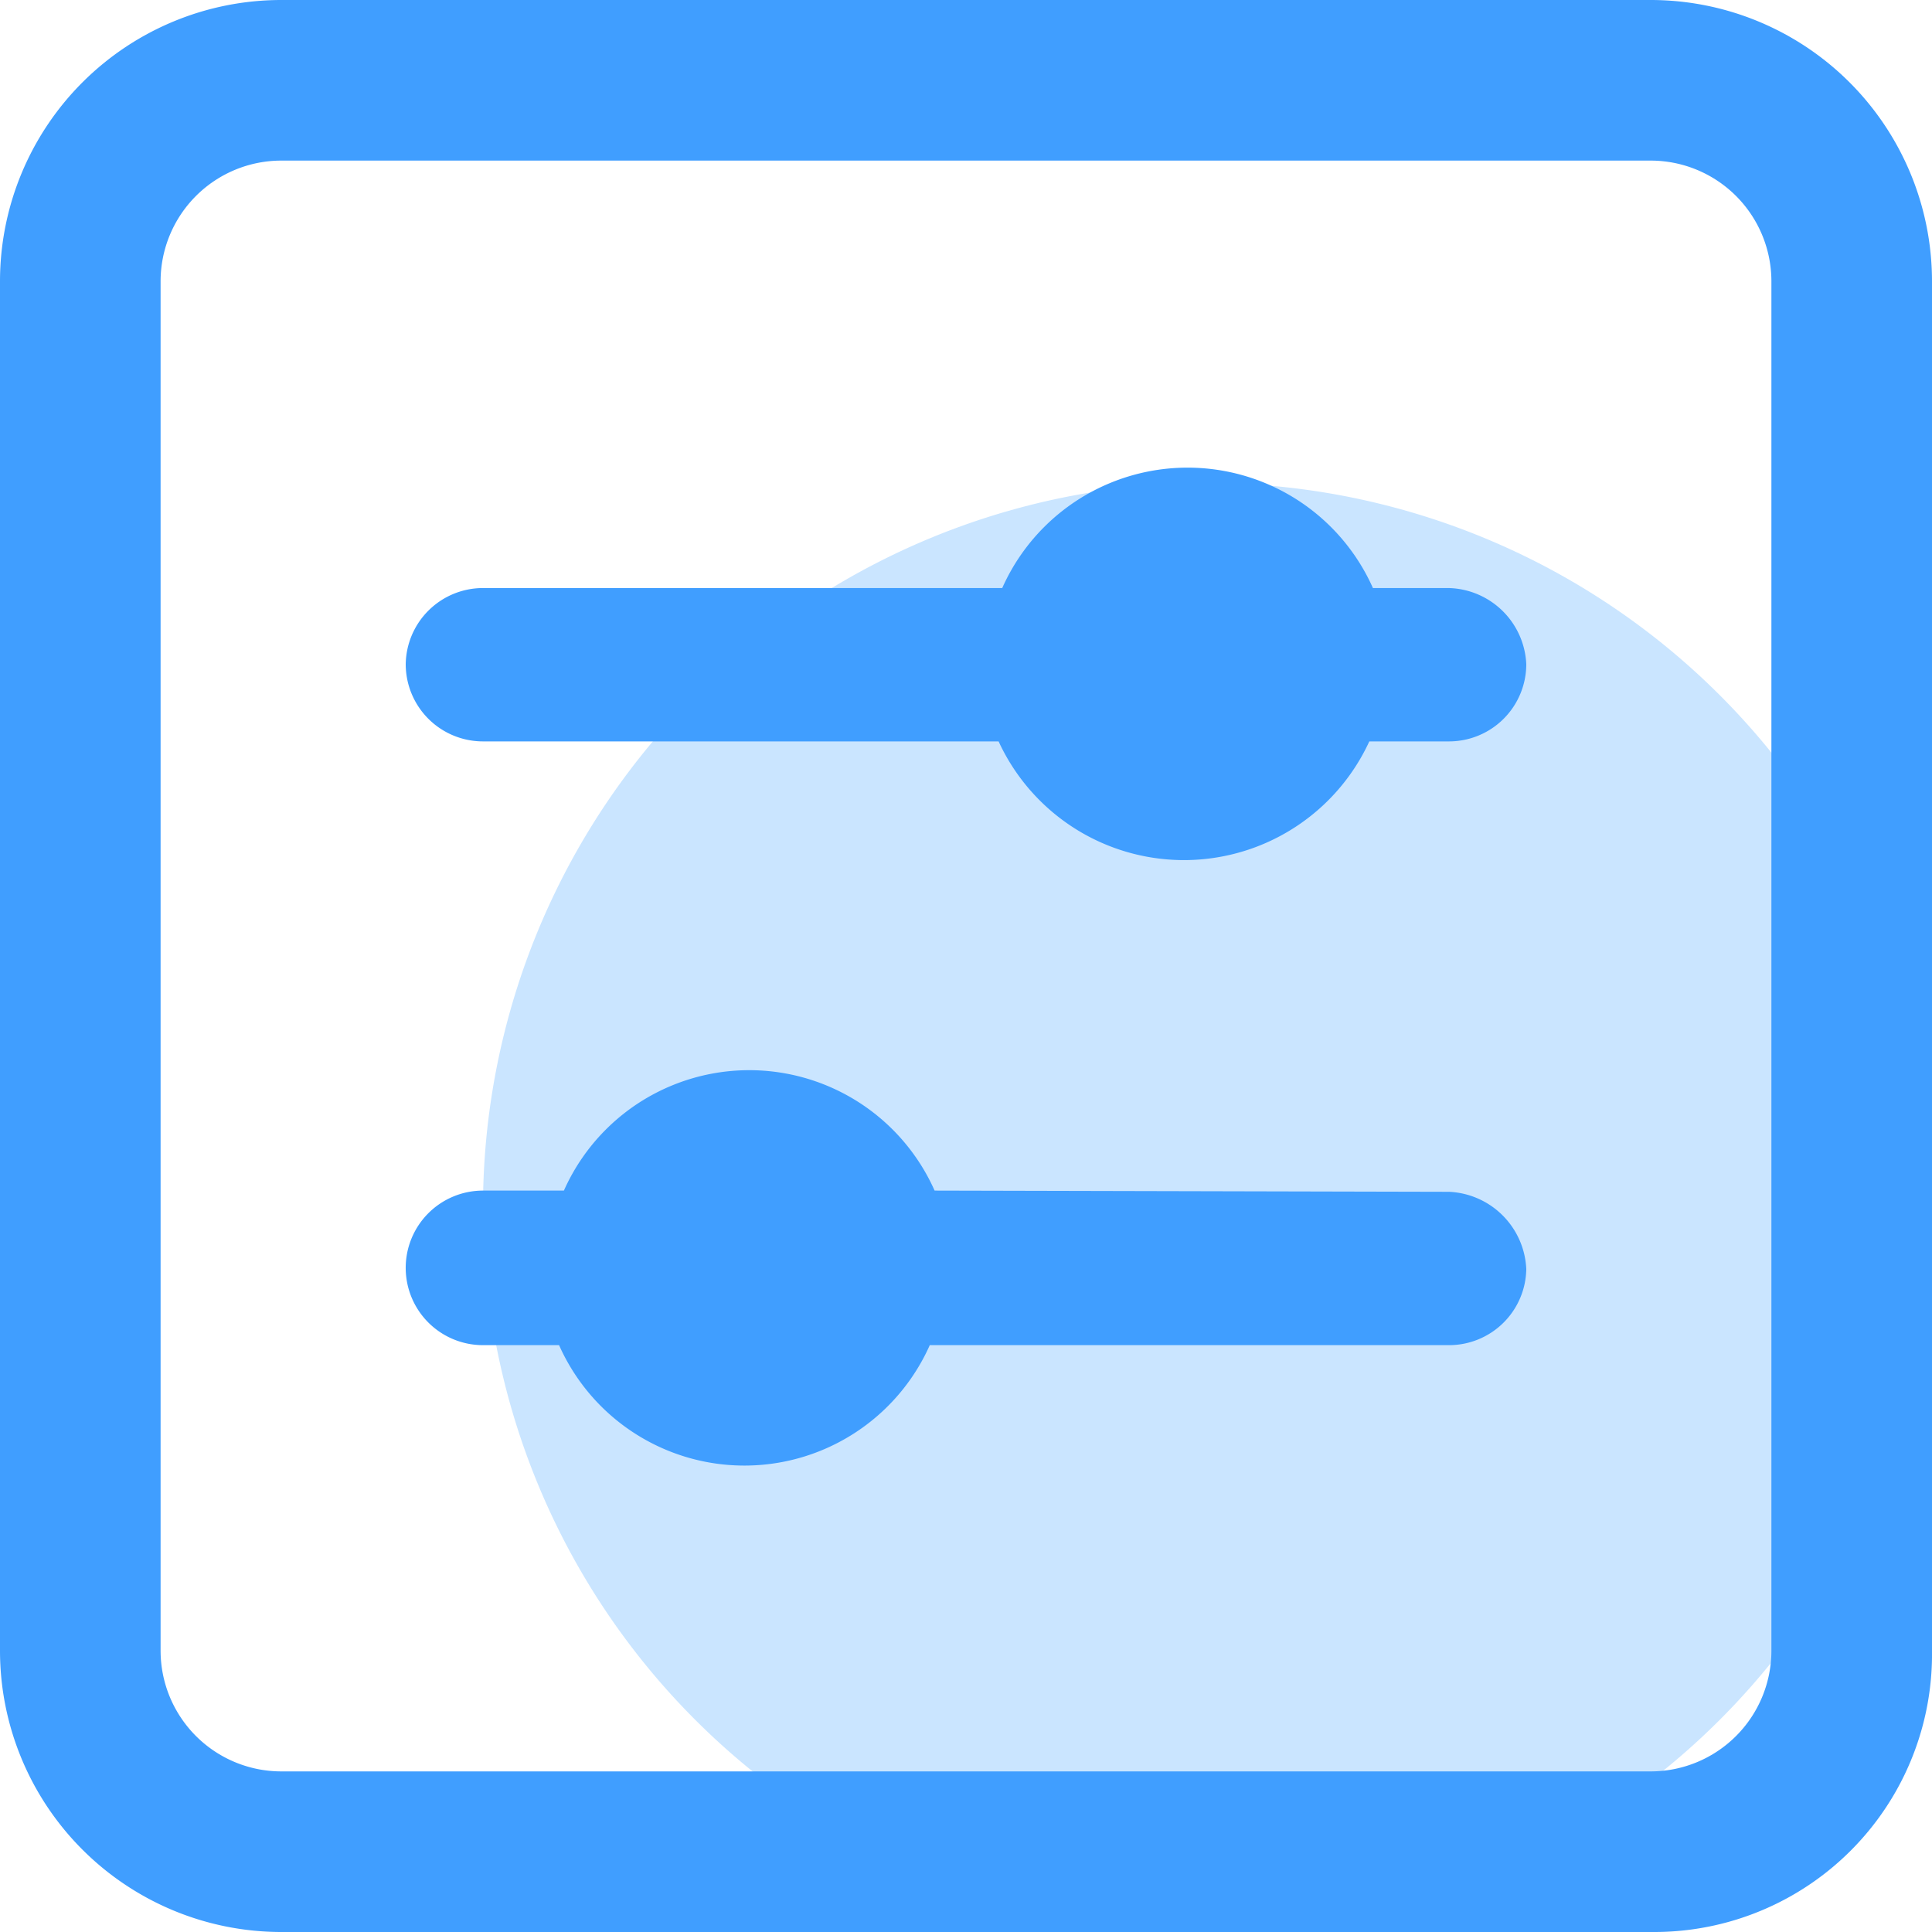 <?xml version="1.0" standalone="no"?><!DOCTYPE svg PUBLIC "-//W3C//DTD SVG 1.1//EN" "http://www.w3.org/Graphics/SVG/1.1/DTD/svg11.dtd"><svg t="1706173008676" class="icon" viewBox="0 0 1024 1024" version="1.1" xmlns="http://www.w3.org/2000/svg" p-id="21091" xmlns:xlink="http://www.w3.org/1999/xlink" width="200" height="200"><path d="M640 256a384 384 0 0 1 384 384 384 384 0 0 1-384 384 384 384 0 0 1-384-384 384 384 0 0 1 384-384z" fill="#CAE5FF" p-id="21092"></path><path d="M874.88 1024H149.12A149.12 149.12 0 0 1 0 874.88V149.12A149.12 149.12 0 0 1 149.12 0h725.76A149.12 149.12 0 0 1 1024 149.12v725.76A147.2 147.2 0 0 1 877.44 1024zM149.12 85.12a64 64 0 0 0-64 64v725.76a64 64 0 0 0 64 64h725.76a64 64 0 0 0 64-64V149.12a64 64 0 0 0-64-64zM768 311.68a42.24 42.24 0 0 1 40.96 40.32 40.96 40.96 0 0 1-40.96 40.96h-42.24a108.16 108.16 0 0 1-196.48 0H256a40.96 40.96 0 0 1-40.96-40.96 40.96 40.96 0 0 1 40.96-40.32h275.2a107.52 107.52 0 0 1 196.48 0z m0 320a42.88 42.88 0 0 1 40.96 40.96 40.96 40.96 0 0 1-40.96 40.32H492.8a107.52 107.52 0 0 1-196.48 0H256a40.96 40.96 0 0 1-40.96-40.32 40.96 40.96 0 0 1 40.96-41.6h42.88a107.52 107.52 0 0 1 196.48 0z" fill="#409EFF" p-id="21093"></path></svg>